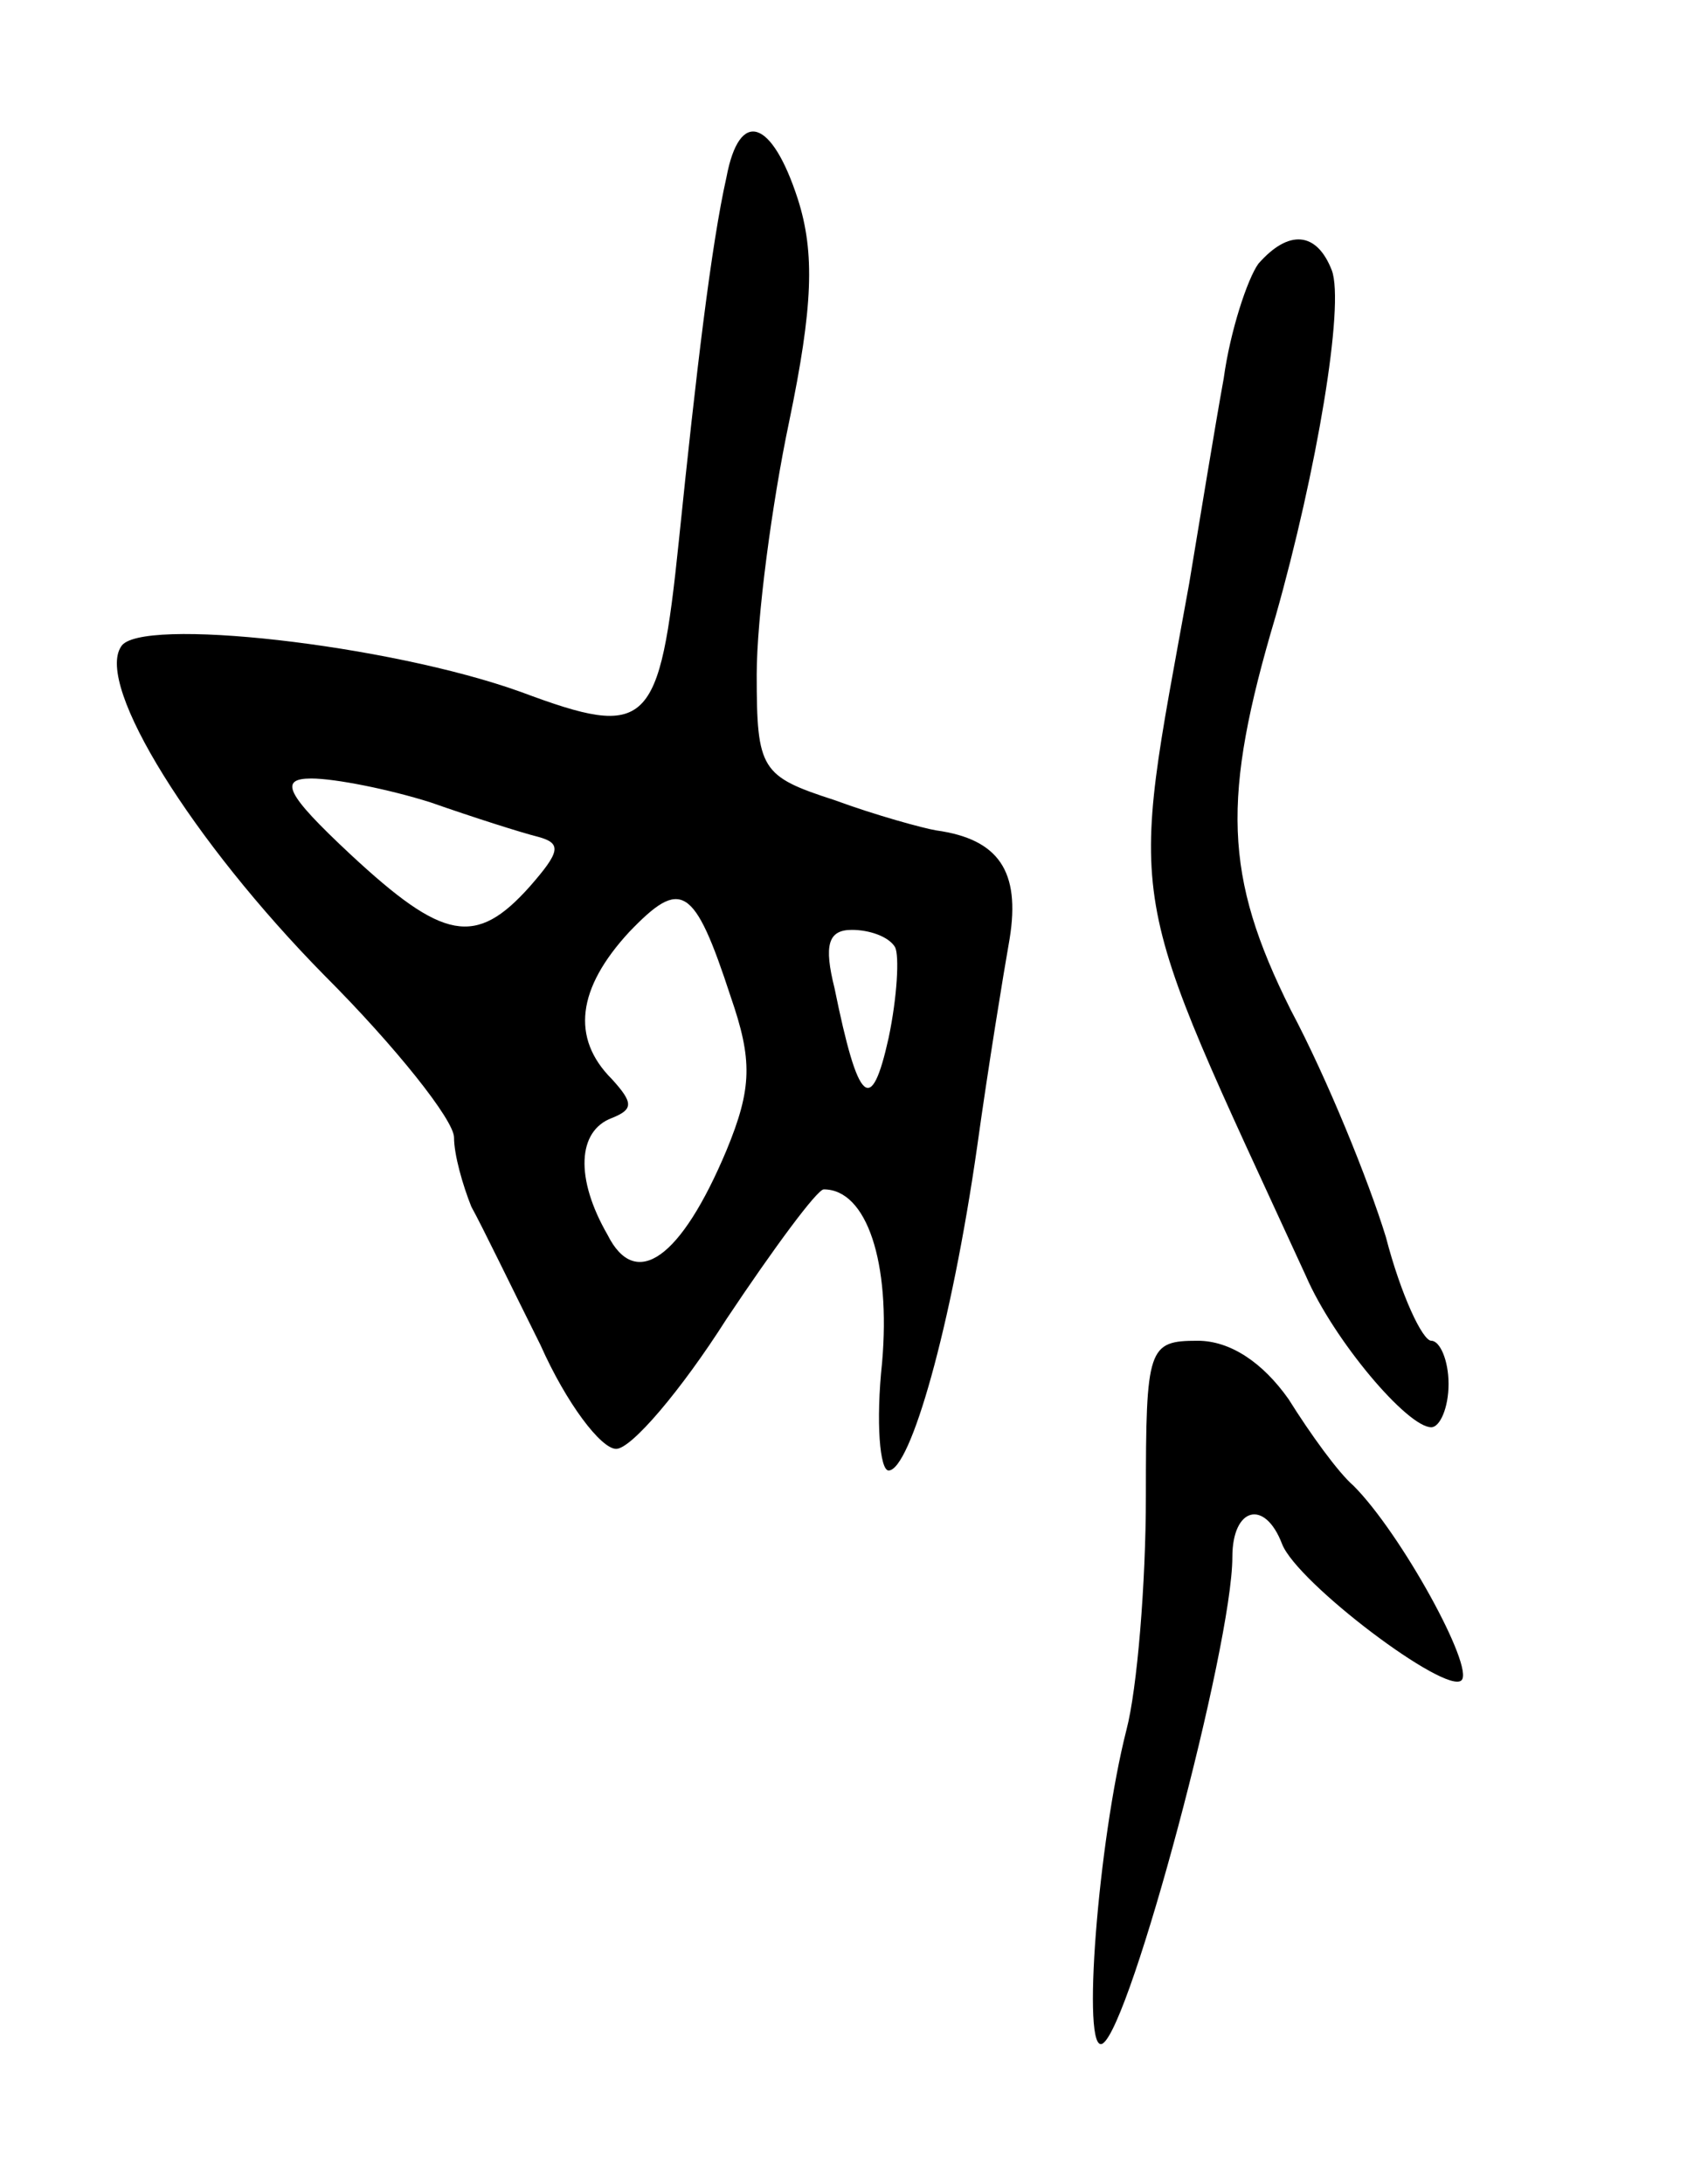 <svg version="1.0" xmlns="http://www.w3.org/2000/svg"
 width="79pt" height="101pt" viewBox="0 0 79 101"
 preserveAspectRatio="xMidYMid meet">
<g transform="translate(0,101) scale(0.1,-0.1)"
fill="#000000" stroke="none">
<path d="M336 928 c-7 -31 -14 -90 -22 -168 -9 -87 -14 -92 -73 -70 -61 22
-177 35 -185 21 -12 -18 33 -90 94 -152 33 -33 60 -67 60 -75 0 -8 4 -22 8
-32 5 -9 19 -38 32 -64 12 -27 28 -48 35 -48 7 0 30 27 51 60 22 33 42 60 45
60 20 0 31 -34 27 -80 -3 -28 -1 -50 3 -50 10 0 29 66 41 150 5 36 12 79 15
96 5 31 -5 46 -34 50 -6 1 -28 7 -47 14 -34 11 -36 14 -36 58 0 26 7 79 15
117 11 53 12 78 4 103 -12 37 -27 42 -33 10z m-137 -289 c20 -7 42 -14 50 -16
11 -3 10 -7 -4 -23 -25 -28 -40 -25 -83 15 -30 28 -33 35 -18 35 11 0 36 -5
55 -11z m139 -90 c10 -29 10 -42 -2 -71 -21 -50 -42 -65 -55 -39 -15 26 -14
48 2 54 10 4 10 7 0 18 -19 19 -16 42 8 68 24 25 30 22 47 -30z m76 23 c2 -4
1 -23 -3 -42 -8 -36 -14 -31 -25 23 -5 20 -3 27 8 27 8 0 17 -3 20 -8z"/>
<path d="M582 888 c-5 -7 -13 -31 -16 -53 -4 -22 -11 -65 -16 -95 -28 -155
-31 -135 54 -320 13 -30 47 -70 58 -70 4 0 8 9 8 20 0 11 -4 20 -8 20 -4 0
-14 21 -21 48 -8 26 -27 73 -44 105 -31 62 -32 98 -7 182 19 67 32 144 26 160
-7 18 -20 19 -34 3z"/>
<path d="M530 318 c0 -40 -4 -89 -9 -108 -13 -51 -21 -151 -11 -145 13 8 60
184 60 225 0 23 15 27 23 6 7 -18 76 -70 83 -63 6 6 -28 68 -50 90 -7 6 -20
24 -30 40 -12 17 -27 27 -42 27 -23 0 -24 -3 -24 -72z"/>
</g>
</svg>
